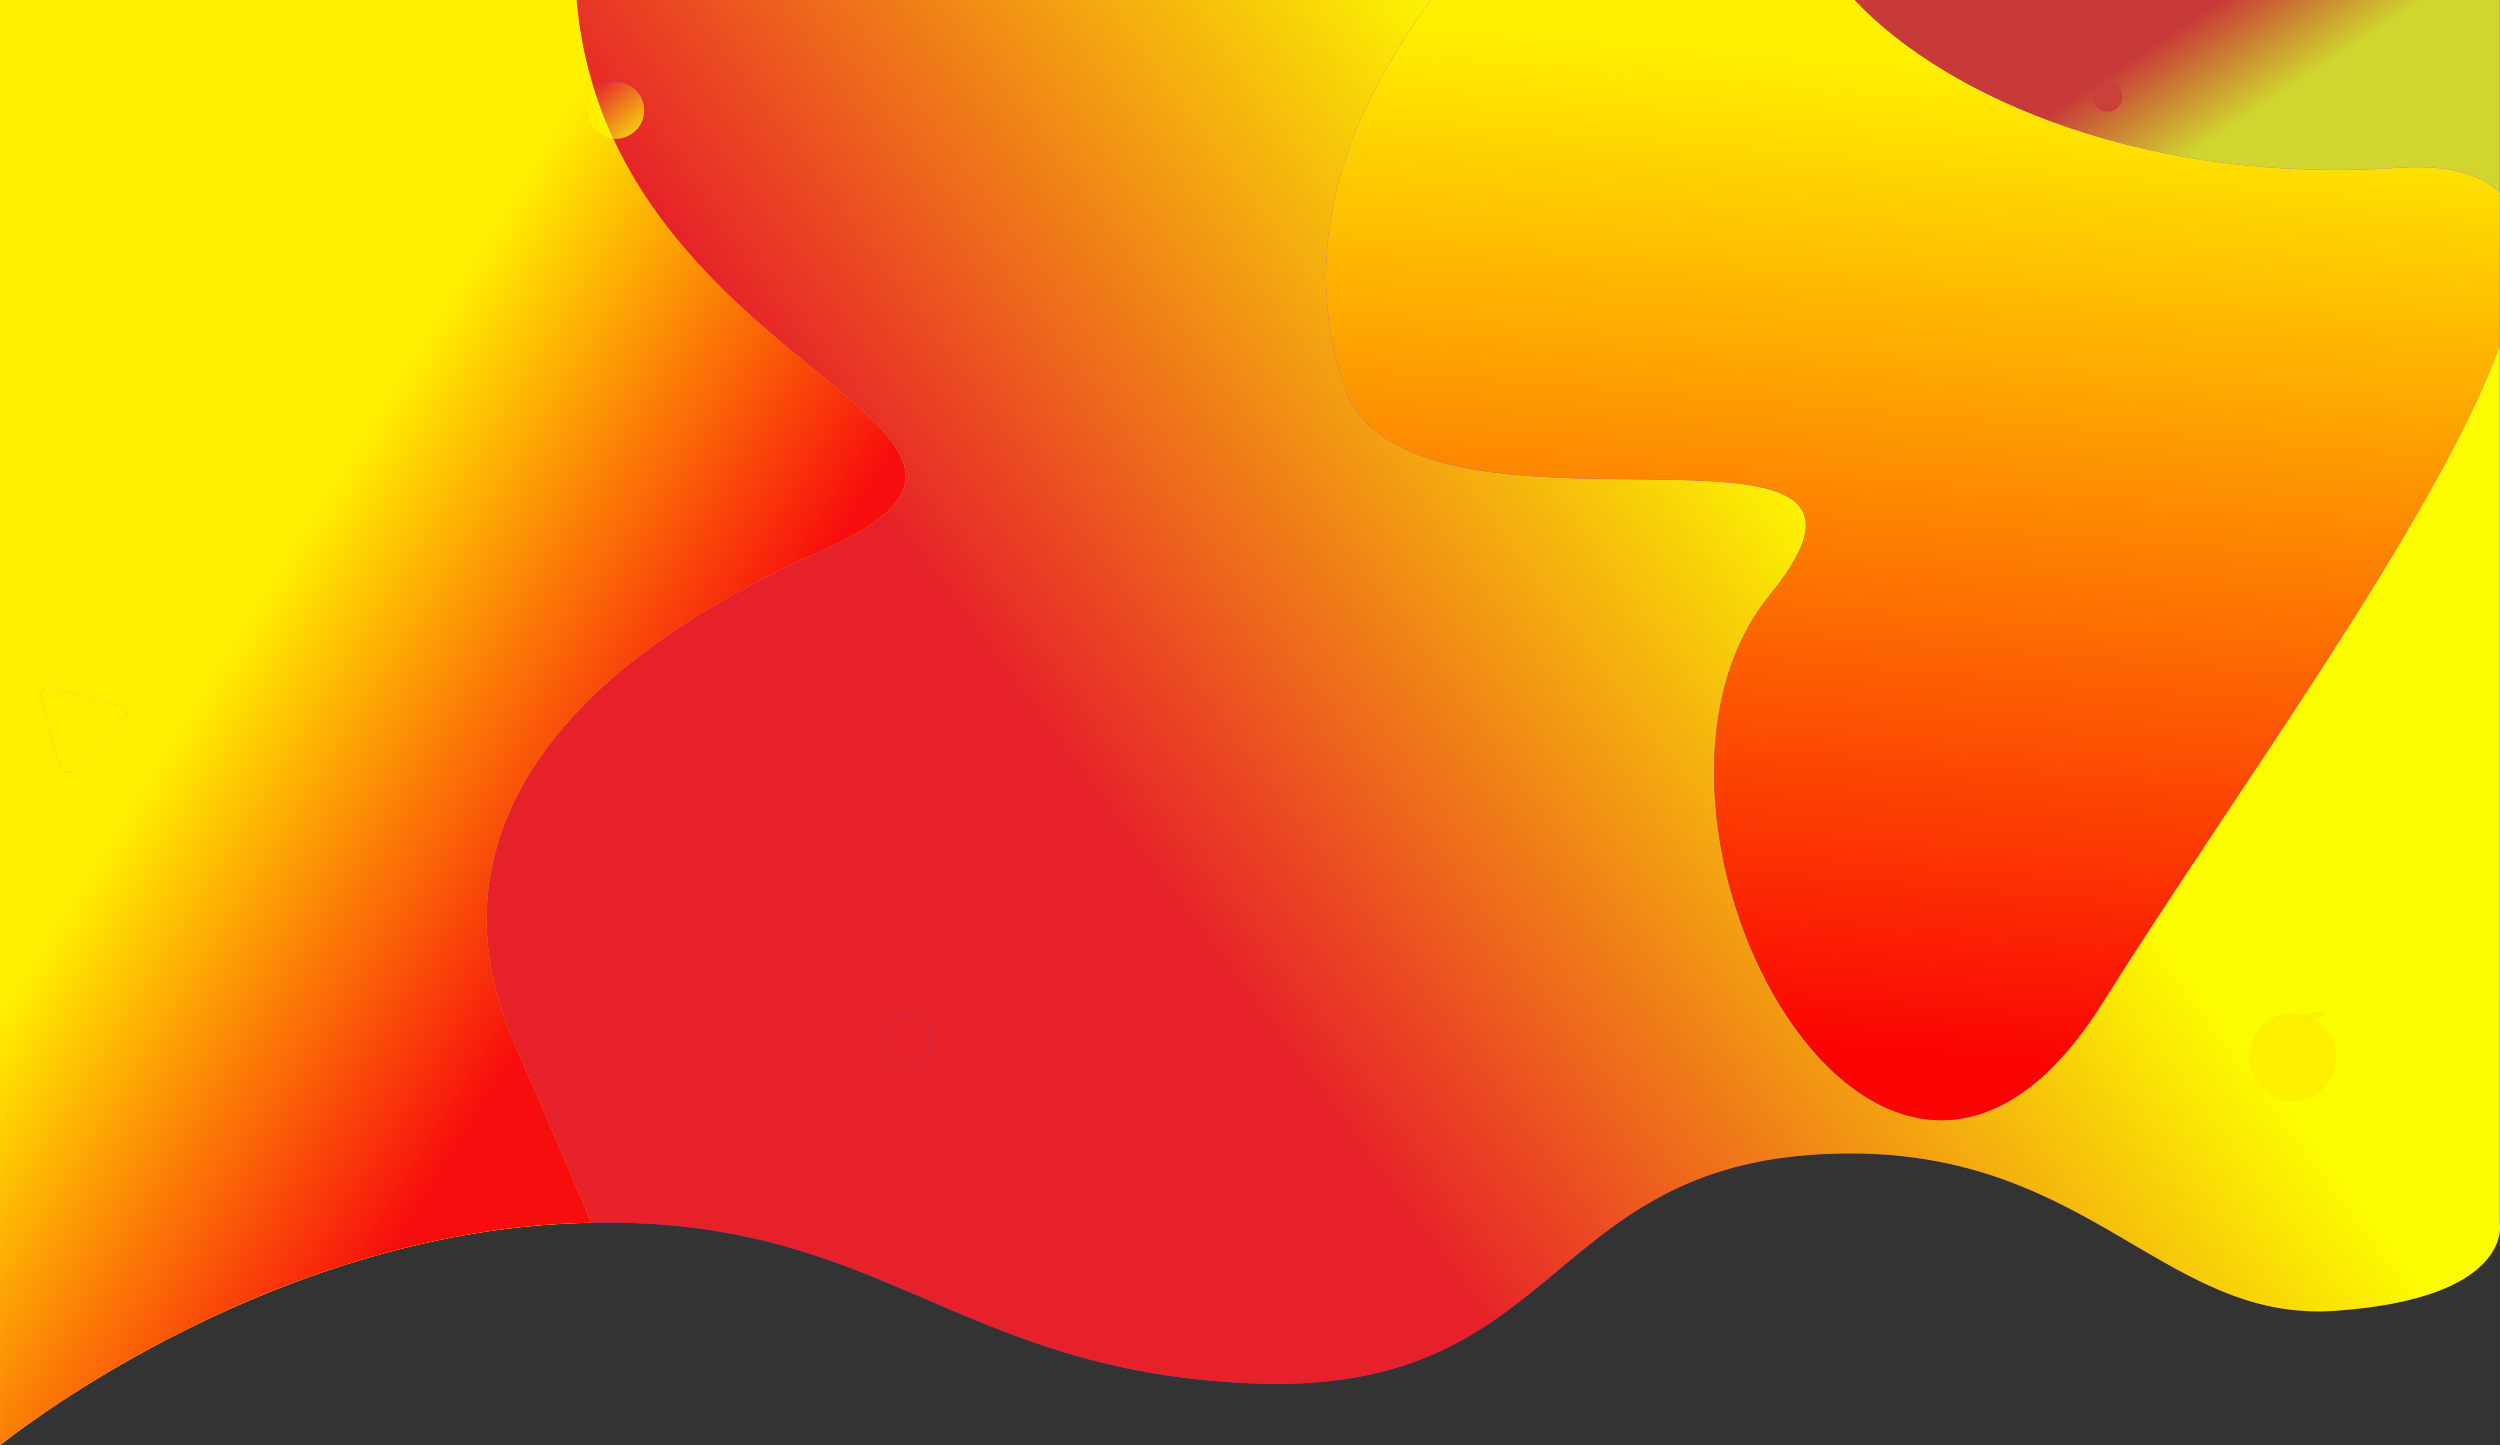 <?xml version="1.0" encoding="UTF-8"?>
<!DOCTYPE svg PUBLIC "-//W3C//DTD SVG 1.1//EN" "http://www.w3.org/Graphics/SVG/1.1/DTD/svg11.dtd">
<!-- Creator: CorelDRAW X7 -->
<svg xmlns="http://www.w3.org/2000/svg" xml:space="preserve" width="362.514mm" height="209.55mm" version="1.1" style="shape-rendering:geometricPrecision; text-rendering:geometricPrecision; image-rendering:optimizeQuality; fill-rule:evenodd; clip-rule:evenodd"
viewBox="0 0 36251 20955"
 xmlns:xlink="http://www.w3.org/1999/xlink">
 <rect x="0" y="0" width="36251" height="20955" fill="#333333" stroke="none"/>
 <defs>
  <style type="text/css">
   <![CDATA[
    .fil4 {fill:none}
    .fil6 {fill:#FFF000}
    .fil15 {fill:#FFF000}
    .fil5 {fill:#F4A00F}
    .fil12 {fill:#E62129}
    .fil16 {fill:#C84039}
    .fil3 {fill:white;fill-opacity:0.2}
    .fil7 {fill:url(#id0)}
    .fil14 {fill:url(#id1)}
    .fil10 {fill:url(#id2)}
    .fil11 {fill:url(#id3)}
    .fil13 {fill:url(#id4)}
    .fil8 {fill:url(#id5)}
    .fil9 {fill:url(#id6)}
    .fil0 {fill:url(#id7)}
    .fil2 {fill:url(#id8)}
    .fil1 {fill:url(#id9)}
   ]]>
  </style>
  <linearGradient id="id0" gradientUnits="userSpaceOnUse" x1="3737.83" y1="8704.55" x2="9395.49" y2="12250.5">
   <stop offset="0" style="stop-opacity:1; stop-color:#FFF000"/>
   <stop offset="1" style="stop-opacity:1; stop-color:#F70D0D"/>
  </linearGradient>
  <linearGradient id="id1" gradientUnits="userSpaceOnUse" x1="30576.2" y1="1210.38" x2="30542.5" y2="1594.2">
   <stop offset="0" style="stop-opacity:1; stop-color:#E62129"/>
   <stop offset="1" style="stop-opacity:1; stop-color:#FC0303"/>
  </linearGradient>
  <linearGradient id="id2" gradientUnits="userSpaceOnUse" x1="31118.4" y1="711.77" x2="32023.8" y2="2086.39">
   <stop offset="0" style="stop-opacity:1; stop-color:#C83939"/>
   <stop offset="1" style="stop-opacity:1; stop-color:#D0D62F"/>
  </linearGradient>
  <linearGradient id="id3" gradientUnits="userSpaceOnUse" x1="8632.54" y1="1199.25" x2="9333.12" y2="2002.19">
   <stop offset="0" style="stop-opacity:1; stop-color:#E62129"/>
   <stop offset="1" style="stop-opacity:1; stop-color:#F7E30D"/>
  </linearGradient>
  <linearGradient id="id4" gradientUnits="userSpaceOnUse" x1="33158.6" y1="15802.5" x2="33331.1" y2="14862.7">
   <stop offset="0" style="stop-opacity:1; stop-color:#FFF000"/>
   <stop offset="1" style="stop-opacity:1; stop-color:#FC0303"/>
  </linearGradient>
  <linearGradient id="id5" gradientUnits="userSpaceOnUse" x1="17115.2" y1="13420.4" x2="26194.6" y2="6647.11">
   <stop offset="0" style="stop-opacity:1; stop-color:#E62129"/>
   <stop offset="1" style="stop-opacity:1; stop-color:#FCFC00"/>
  </linearGradient>
  <linearGradient id="id6" gradientUnits="userSpaceOnUse" x1="28322.9" y1="940.77" x2="27151.9" y2="15303.4">
   <stop offset="0" style="stop-opacity:1; stop-color:#FFF000"/>
   <stop offset="1" style="stop-opacity:1; stop-color:#FA0303"/>
  </linearGradient>
  <linearGradient id="id7" gradientUnits="userSpaceOnUse" x1="31589.4" y1="2813.13" x2="4662" y2="18141.9">
   <stop offset="0" style="stop-opacity:1; stop-color:#A52EFF"/>
   <stop offset="1" style="stop-opacity:1; stop-color:#3D58F3"/>
  </linearGradient>
  <linearGradient id="id8" gradientUnits="userSpaceOnUse" x1="33791.7" y1="2541.89" x2="21683.1" y2="13702.3">
   <stop offset="0" style="stop-opacity:0.2; stop-color:white"/>
   <stop offset="1" style="stop-opacity:0; stop-color:white"/>
  </linearGradient>
  <linearGradient id="id9" gradientUnits="userSpaceOnUse" x1="11962.6" y1="3446.29" x2="1170.7" y2="17508.7">
   <stop offset="0" style="stop-opacity:0.161; stop-color:white"/>
   <stop offset="1" style="stop-opacity:0; stop-color:white"/>
  </linearGradient>
 </defs>
 <g id="Layer_x0020_1">
  <g id="Group_182" data-name="Group 182">
   <path id="Path_152" class="fil0" d="M0 20955c0,0 3664,-2988 8202,-3212 4538,-223 5517,2133 9948,2317 4432,184 4220,-3054 8150,-3317 3929,-264 4987,2448 7567,2264 2579,-184 2381,-1264 2381,-1264l0 -17743 -36248 0 0 20955z" data-name="Path 152"/>
   <path id="Path_196" class="fil1" d="M0 0l8361 0c475,5443 7561,6206 3545,7990 -4286,1905 -5609,4498 -4445,7144 513,1166 872,2013 1113,2597 -121,2 -245,6 -372,12 -4538,224 -8202,3212 -8202,3212l0 -20955z" data-name="Path 196"/>
   <path id="Path_197" class="fil2" d="M25665 8625c2592,-3175 -5292,-264 -6192,-3069 -675,-2105 133,-4002 1278,-5556l6143 0c1372,1456 4303,2675 7872,2434 729,-49 1207,84 1482,364l0 2214c-926,2525 -3813,6431 -5768,9540 -758,1205 -1567,1692 -2330,1692 -2487,0 -4470,-5189 -2485,-7619z" data-name="Path 197"/>
   <path id="Ellipse_68" class="fil3" d="M13494 15068c0,-197 -160,-357 -357,-357 -198,0 -358,160 -358,357 0,197 160,357 358,357 197,0 357,-160 357,-357z" data-name="Ellipse 68"/>
   <path id="Ellipse_69" class="fil3" d="M9340 1601c0,-227 -184,-410 -410,-410 -227,0 -410,183 -410,410 0,226 183,410 410,410 226,0 410,-184 410,-410z" data-name="Ellipse 69"/>
   <path id="Ellipse_70" class="fil3" d="M30771 1402c0,-117 -95,-211 -212,-211 -117,0 -211,94 -211,211 0,117 94,212 211,212 117,0 212,-95 212,-212z" data-name="Ellipse 70"/>
   <g id="Path_155" data-name="Path 155">
    <path class="fil4" d="M1804 10035c113,29 201,117 231,230 30,112 -2,232 -85,314l-747 741c-40,40 -90,69 -145,83 -173,47 -351,-56 -397,-229l-271 -1009c-46,-173 57,-351 230,-397 54,-15 112,-15 166,-1l1018 268z"/>
    <path class="fil3" d="M1831 10319c-5,-19 -23,-64 -80,-79l-1019 -268c-56,-15 -94,15 -108,29 -14,14 -44,52 -29,109l270 1009c16,57 61,75 80,80 19,5 67,12 109,-29l747 -741c42,-42 35,-91 30,-110m204 -54c29,106 4,226 -85,314l-747 741c-177,176 -478,95 -542,-146l-271 -1009c-64,-241 155,-461 396,-398l1018 268c122,32 203,124 231,230z"/>
   </g>
   <path id="Path_195" class="fil3" d="M33245 15954c-1,0 -1,0 -2,0 -164,0 -322,-65 -438,-182 -116,-116 -182,-273 -182,-438 0,0 0,-1 0,-1 0,-1 0,-2 0,-2 0,-164 66,-322 182,-438 116,-117 274,-182 438,-182 1,0 1,0 2,0 0,0 1,0 2,0 164,0 322,65 438,182 116,116 182,274 182,438 0,0 0,1 0,2 0,0 0,1 0,1 0,165 -66,322 -182,438 -116,117 -274,182 -438,182 -1,0 -2,0 -2,0l0 0zm440 -1248c-26,-4 -51,-6 -77,-6 -144,0 -280,70 -363,188l440 -182z" data-name="Path 195"/>
  </g>
  <path class="fil5" d="M7461 15134c-1164,-2646 159,-5239 4445,-7144 3459,-1537 -1319,-2316 -3013,-5981 -209,-18 -373,-194 -373,-408 0,-106 40,-203 106,-276 -131,-408 -223,-849 -265,-1325l-8361 0 0 20955c0,0 3664,-2988 8202,-3212 127,-6 251,-10 372,-12 -241,-584 -600,-1431 -1113,-2597zm-5623 -5089c96,37 170,118 197,220 30,112 -2,232 -85,314l-747 741c-76,75 -173,103 -266,92 -22,-2 -44,-7 -65,-14 -1,0 -2,-1 -2,-1 -99,-34 -180,-115 -209,-223l-271 -1009c-30,-112 3,-227 77,-306 10,-11 22,-22 34,-31 0,-1 1,-1 1,-1 75,-60 178,-88 284,-60l1018 268c12,3 23,6 33,10 0,0 0,0 1,0z"/>
  <path class="fil6" d="M7461 15134c-1164,-2646 159,-5239 4445,-7144 3459,-1537 -1319,-2316 -3013,-5981 -209,-18 -373,-194 -373,-408 0,-106 40,-203 106,-276 -131,-408 -223,-849 -265,-1325l-8361 0 0 20955c0,0 3664,-2988 8202,-3212 127,-6 251,-10 372,-12 -241,-584 -600,-1431 -1113,-2597zm-5623 -5089c103,39 172,124 197,220 30,112 -2,232 -85,314l-747 741c-76,75 -173,103 -266,92 -22,-2 -44,-7 -65,-14 -1,0 -2,-1 -2,-1 -97,-33 -179,-110 -209,-223l-271 -1009c-30,-112 3,-227 77,-306 11,-11 22,-22 35,-32 75,-60 178,-88 284,-60l1018 268c12,3 23,6 34,10zm-968 1352l2 1c0,0 -1,0 -1,-1 -1,0 -1,0 -1,0z"/>
  <path class="fil6" d="M1054 11170l747 -741c42,-42 35,-91 30,-110 -5,-19 -23,-64 -80,-79l-1019 -268c-56,-15 -94,15 -108,29 -14,14 -44,52 -29,109l270 1009c16,57 61,75 80,80 19,5 67,12 109,-29z"/>
  <path class="fil6" d="M1054 11170l747 -741c42,-42 35,-91 30,-110 -5,-19 -23,-64 -80,-79l-1019 -268c-56,-15 -94,15 -108,29 -14,14 -44,52 -29,109l270 1009c16,57 61,75 80,80 19,5 67,12 109,-29z"/>
  <path class="fil7" d="M1801 10429l-747 741c-42,41 -90,34 -109,29 -19,-5 -64,-23 -80,-80l-270 -1009c-15,-57 15,-95 29,-109 14,-14 52,-44 108,-29l1019 268c57,15 75,60 80,79 5,19 12,68 -30,110zm149 150c83,-82 115,-202 85,-314 29,106 4,226 -85,314zm5511 4555c-1164,-2646 159,-5239 4445,-7144 3459,-1537 -1319,-2316 -3013,-5981 -209,-18 -373,-194 -373,-408 0,-106 40,-203 106,-276 -131,-408 -223,-849 -265,-1325l-8361 0 0 20955c0,0 3664,-2988 8202,-3212 127,-6 251,-10 372,-12 -241,-584 -600,-1431 -1113,-2597zm-6524 -3722c0,0 0,0 -1,0 1,0 1,0 1,0zm0 0c1,0 1,0 1,0 40,5 80,2 120,-9 55,-14 105,-43 145,-83 -76,75 -173,103 -266,92zm-63 -13c21,6 41,11 62,13 0,0 0,0 0,0 -21,-2 -42,-7 -62,-13zm-4 -2l2 1c0,0 -1,0 -1,-1 -1,0 -1,0 -1,0zm1 0c0,0 0,0 -1,0l1 0zm933 -1362c12,3 23,6 34,10l-1 0c-10,-4 -21,-7 -33,-10zm0 0c12,3 23,6 34,10 -1,0 -1,0 -1,0 -11,-4 -21,-7 -33,-10zm34 10c0,1 0,1 0,1 96,36 170,117 197,218 0,0 0,0 0,1 -25,-96 -94,-181 -197,-220z"/>
  <path class="fil8" d="M11906 7990c-4286,1905 -5609,4498 -4445,7144 513,1166 872,2013 1113,2596 4223,-81 5268,2151 9576,2330 4432,184 4220,-3054 8150,-3317 3929,-264 4987,2448 7567,2264 2579,-184 2381,-1264 2381,-1264l0 -12731c-926,2525 -3813,6431 -5768,9540 -758,1205 -1567,1692 -2330,1692 -2487,0 -4470,-5189 -2485,-7619 2592,-3175 -5292,-264 -6192,-3069 -675,-2105 133,-4002 1278,-5556l-12390 0c42,476 134,917 265,1325 75,-82 183,-134 304,-134 226,0 410,183 410,410 0,226 -184,410 -410,410 -13,0 -25,-1 -37,-2 1694,3665 6472,4444 3013,5981zm20899 7782c-116,-116 -182,-273 -182,-438l0 -1 0 -2c0,-164 66,-322 182,-438 116,-117 274,-182 438,-182l2 0 2 0c62,0 123,9 181,27 56,-25 117,-38 180,-38 26,0 51,2 77,6l-165 69c60,29 116,69 165,118 116,116 182,274 182,438l0 2 0 1c0,165 -66,322 -182,438 -116,117 -274,182 -438,182l-2 0 -2 0c-164,0 -322,-65 -438,-182zm-19668 -1061c197,0 357,160 357,357 0,197 -160,357 -357,357 -198,0 -358,-160 -358,-357 0,-197 160,-357 358,-357z"/>
  <path class="fil9" d="M19473 5556c900,2805 8784,-106 6192,3069 -1985,2430 -2,7619 2485,7619 763,0 1572,-487 2330,-1692 1955,-3109 4842,-7015 5768,-9540l0 -2214c-275,-280 -753,-413 -1482,-364 -3569,241 -6500,-978 -7872,-2434l-6143 0c-1145,1554 -1953,3451 -1278,5556z"/>
  <path class="fil10" d="M26894 0c1372,1456 4303,2675 7872,2434 729,-49 1207,84 1482,364l0 -2798 -9354 0zm3665 1191c117,0 212,94 212,211 0,117 -95,212 -212,212 -117,0 -211,-95 -211,-212 0,-117 94,-211 211,-211z"/>
  <path class="fil6" d="M8520 1600c0,0 0,1 0,1 0,0 0,-1 0,-1zm373 409c-101,-217 -191,-445 -267,-684 0,0 0,1 -1,1 -65,72 -105,169 -105,274 0,0 0,1 0,1 0,91 32,181 87,253 0,0 1,1 1,1 63,82 159,141 278,154 3,0 5,0 7,0z"/>
  <path class="fil11" d="M8626 1325c76,239 166,467 267,684 12,1 24,2 37,2 226,0 410,-184 410,-410 0,-227 -184,-410 -410,-410 -121,0 -229,52 -304,134z"/>
  <path class="fil12" d="M13494 15068c0,-197 -160,-357 -357,-357 -198,0 -358,160 -358,357 0,197 160,357 358,357 197,0 357,-160 357,-357z"/>
  <path class="fil13" d="M32623 15334c0,165 66,322 182,438 116,117 274,182 438,182l2 0 2 0c164,0 322,-65 438,-182 116,-116 182,-273 182,-438l0 -1 0 -2c0,-164 -66,-322 -182,-438 -49,-49 -105,-89 -165,-118l-275 113c47,-66 110,-118 183,-150 -58,-18 -119,-27 -181,-27l-2 0 -2 0c-164,0 -322,65 -438,182 -116,116 -182,274 -182,438l0 2 0 1z"/>
  <path class="fil14" d="M30559 1614c117,0 212,-95 212,-212 0,-117 -95,-211 -212,-211 -117,0 -211,94 -211,211 0,117 94,212 211,212z"/>
  <path class="fil15" d="M33520 14775l-275 113c47,-66 110,-118 183,-150 -58,-18 -119,-27 -181,-27l-2 0 -2 0c-164,0 -322,65 -438,182 -116,116 -182,274 -182,438l0 2 0 1c0,165 66,322 182,438 116,117 274,182 438,182l2 0 2 0c164,0 322,-65 438,-182 116,-116 182,-273 182,-438l0 -1 0 -2c0,-164 -66,-322 -182,-438 -49,-49 -105,-89 -165,-118z"/>
  <path class="fil6" d="M33520 14775l-275 113c47,-66 110,-118 183,-150 -58,-18 -119,-27 -181,-27l-2 0 -2 0c-164,0 -322,65 -438,182 -116,116 -182,274 -182,438l0 2 0 1c0,165 66,322 182,438 116,117 274,182 438,182l2 0 2 0c164,0 322,-65 438,-182 116,-116 182,-273 182,-438l0 -1 0 -2c0,-164 -66,-322 -182,-438 -49,-49 -105,-89 -165,-118z"/>
  <path class="fil6" d="M33520 14775l-275 113c47,-66 110,-118 183,-150 -58,-18 -119,-27 -181,-27l-2 0 -2 0c-164,0 -322,65 -438,182 -116,116 -182,274 -182,438l0 2 0 1c0,165 66,322 182,438 116,117 274,182 438,182l2 0 2 0c164,0 322,-65 438,-182 116,-116 182,-273 182,-438l0 -1 0 -2c0,-164 -66,-322 -182,-438 -49,-49 -105,-89 -165,-118z"/>
  <path class="fil6" d="M33428 14738c31,10 62,22 92,37l165 -69c-26,-4 -51,-6 -77,-6 -63,0 -124,13 -180,38z"/>
  <path class="fil6" d="M33520 14775c-30,-15 -61,-27 -92,-37 -73,32 -136,84 -183,150l275 -113z"/>
  <path class="fil6" d="M33428 14738c31,10 62,22 92,37l165 -69c-26,-4 -51,-6 -77,-6 -63,0 -124,13 -180,38z"/>
  <path class="fil6" d="M33520 14775l165 -69c-26,-4 -51,-6 -77,-6 -63,0 -124,13 -180,38 31,10 62,22 92,37z"/>
  <path class="fil16" d="M30559 1614c117,0 212,-95 212,-212 0,-117 -95,-211 -212,-211 -117,0 -211,94 -211,211 0,117 94,212 211,212z"/>
  <path class="fil6" d="M33520 14775l-275 113c47,-66 110,-118 183,-150 -58,-18 -119,-27 -181,-27l-2 0 -2 0c-164,0 -322,65 -438,182 -116,116 -182,274 -182,438l0 2 0 1c0,165 66,322 182,438 116,117 274,182 438,182l2 0 2 0c164,0 322,-65 438,-182 116,-116 182,-273 182,-438l0 -1 0 -2c0,-164 -66,-322 -182,-438 -49,-49 -105,-89 -165,-118z"/>
  <path class="fil15" d="M33520 14775l-275 113c47,-66 110,-118 183,-150 -58,-18 -119,-27 -181,-27l-2 0 -2 0c-164,0 -322,65 -438,182 -116,116 -182,274 -182,438l0 2 0 1c0,165 66,322 182,438 116,117 274,182 438,182l2 0 2 0c164,0 322,-65 438,-182 116,-116 182,-273 182,-438l0 -1 0 -2c0,-164 -66,-322 -182,-438 -49,-49 -105,-89 -165,-118z"/>
  <path class="fil6" d="M33520 14775l-275 113c47,-66 110,-118 183,-150 -58,-18 -119,-27 -181,-27l-2 0 -2 0c-164,0 -322,65 -438,182 -116,116 -182,274 -182,438l0 2 0 1c0,165 66,322 182,438 116,117 274,182 438,182l2 0 2 0c164,0 322,-65 438,-182 116,-116 182,-273 182,-438l0 -1 0 -2c0,-164 -66,-322 -182,-438 -49,-49 -105,-89 -165,-118z"/>
  <path class="fil6" d="M33520 14775l-275 113c47,-66 110,-118 183,-150 -58,-18 -119,-27 -181,-27l-2 0 -2 0c-164,0 -322,65 -438,182 -116,116 -182,274 -182,438l0 2 0 1c0,165 66,322 182,438 116,117 274,182 438,182l2 0 2 0c164,0 322,-65 438,-182 116,-116 182,-273 182,-438l0 -1 0 -2c0,-164 -66,-322 -182,-438 -49,-49 -105,-89 -165,-118z"/>
 </g>
</svg>
